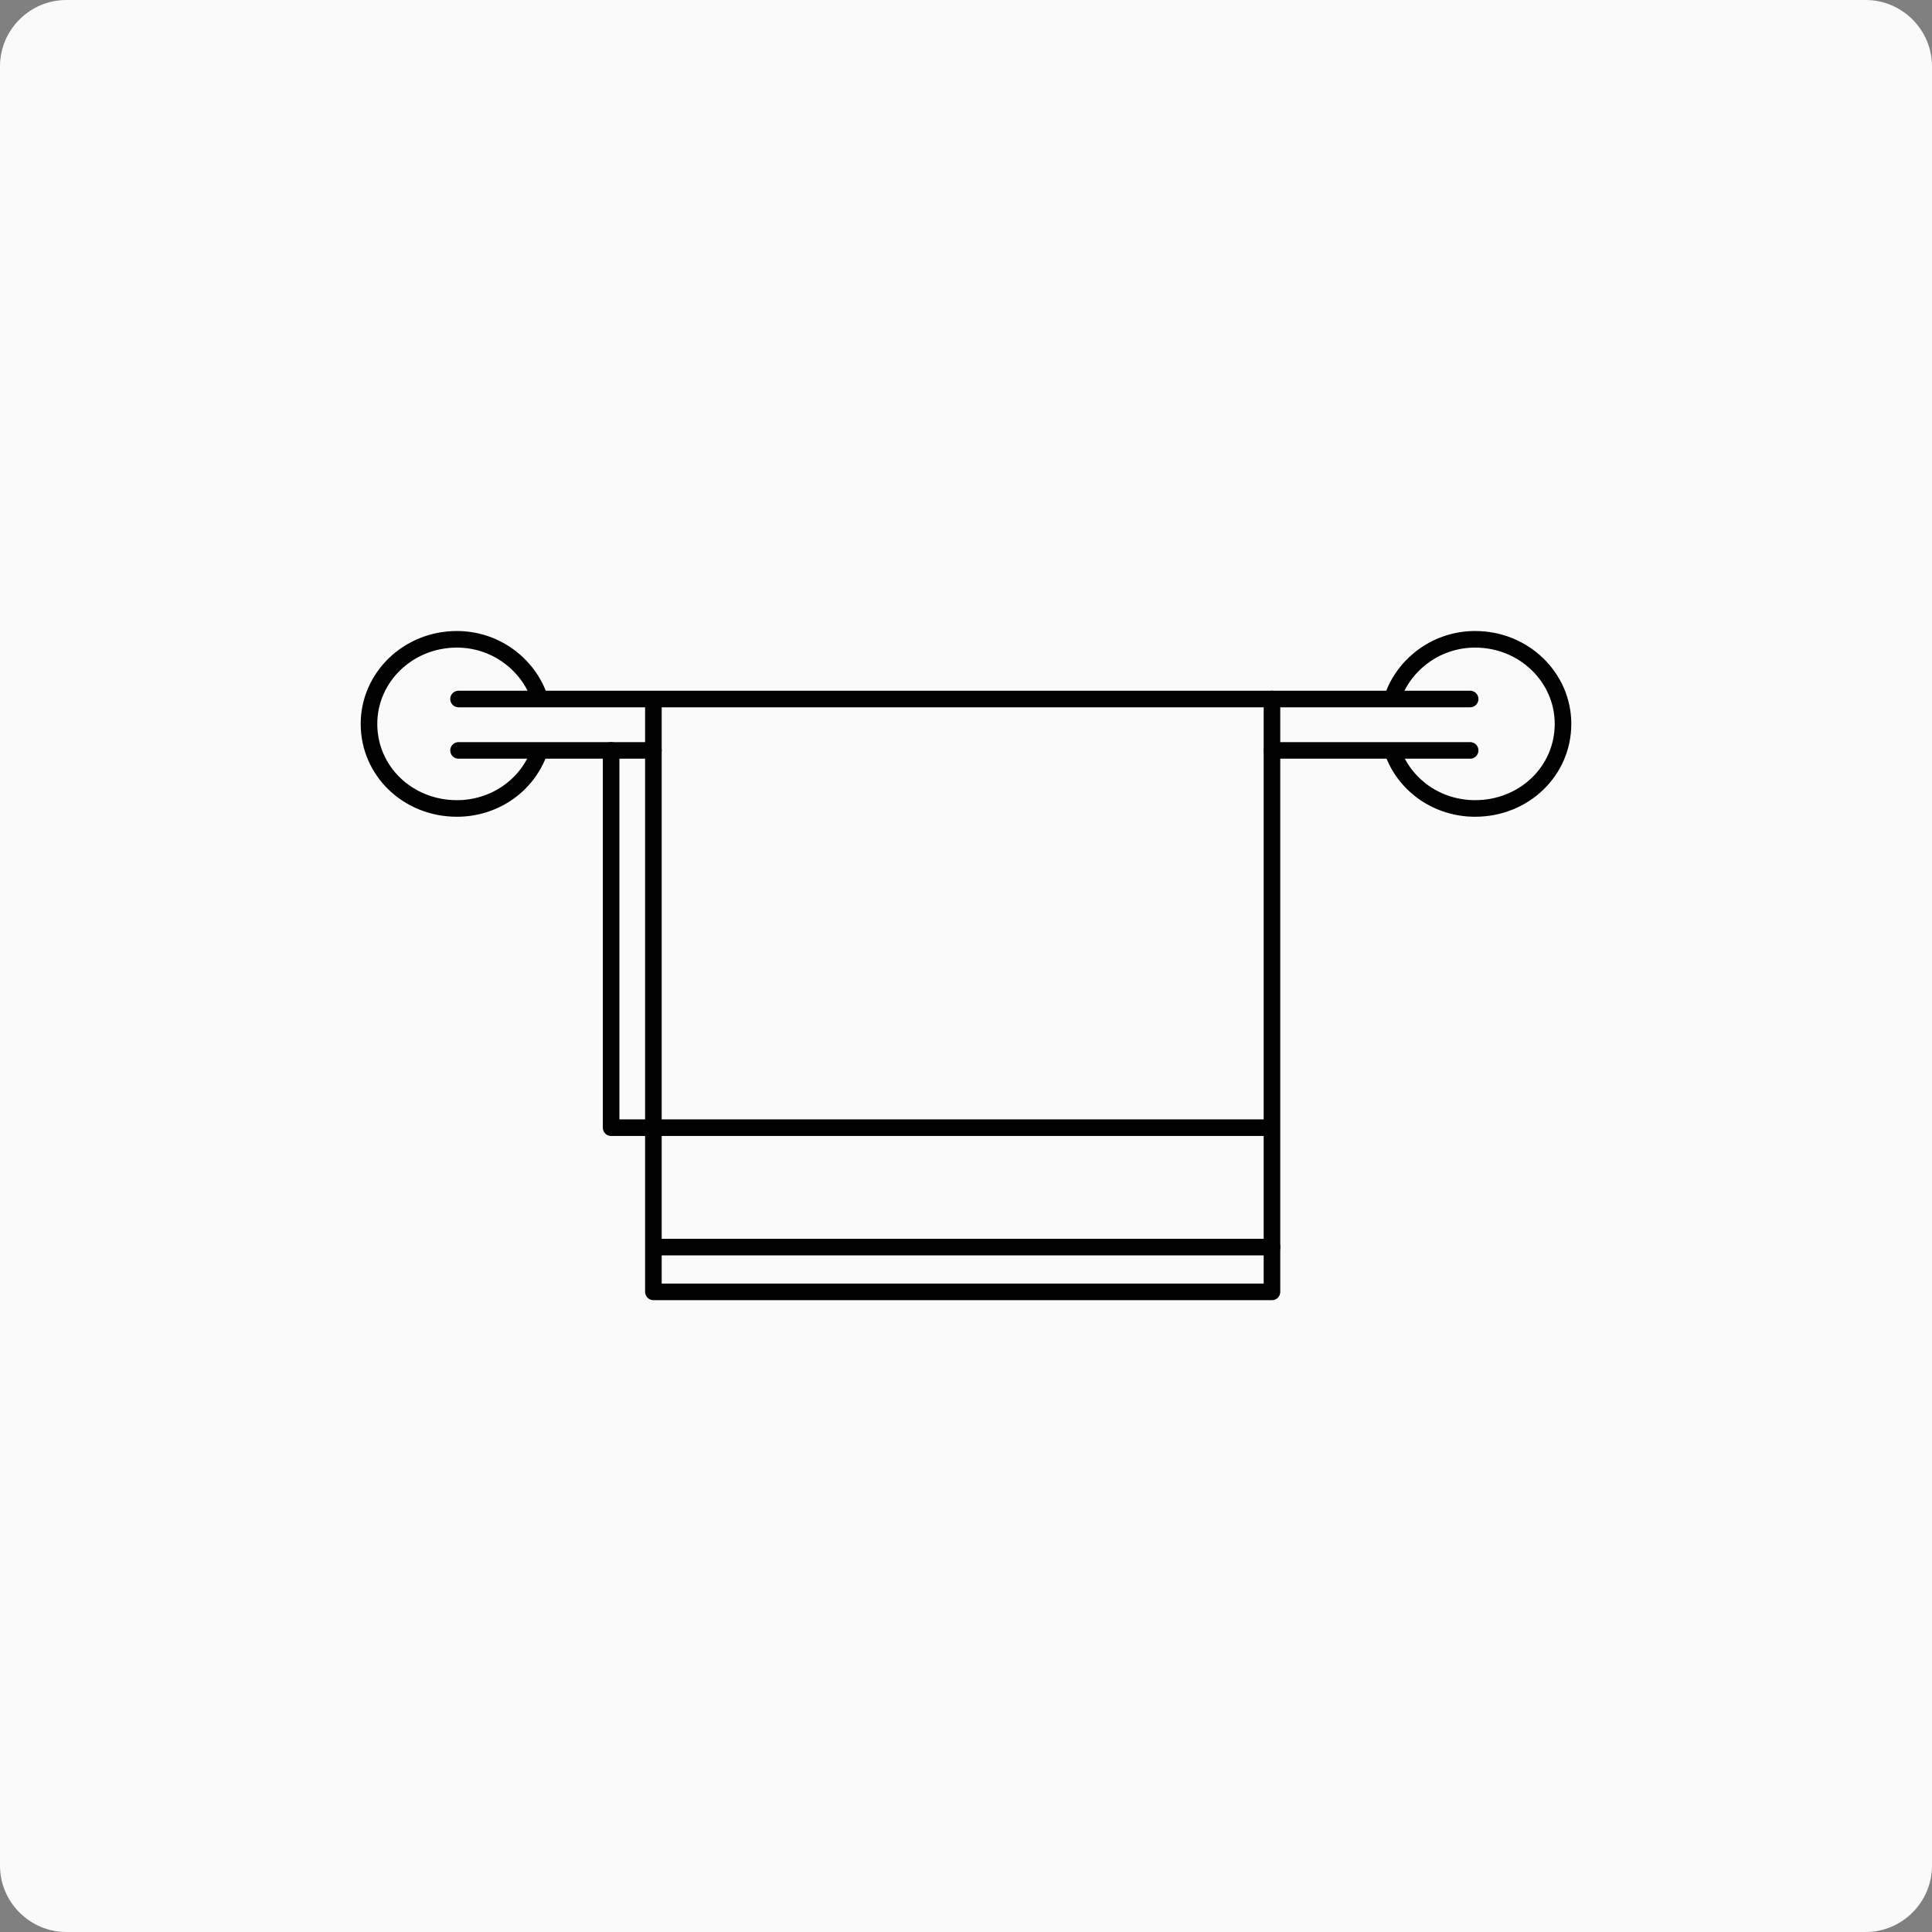 <?xml version="1.0" encoding="utf-8"?>
<!-- Generator: Adobe Illustrator 22.0.1, SVG Export Plug-In . SVG Version: 6.00 Build 0)  -->
<svg version="1.2" baseProfile="tiny" id="Слой_1"
	 xmlns="http://www.w3.org/2000/svg" xmlns:xlink="http://www.w3.org/1999/xlink" x="0px" y="0px" viewBox="0 0 233 233"
	 xml:space="preserve">
<rect x="0" y="0" width="233" height="233" fill="#808080" stroke="none"/>
<path fill="#FAFAFA" d="M225,233H8c-4.4,0-8-3.6-8-8V8c0-4.4,3.6-8,8-8h217c4.4,0,8,3.6,8,8v217C233,229.4,229.4,233,225,233z"/>
<g>
	
		<polyline fill="none" stroke="#000000" stroke-width="2" stroke-linecap="round" stroke-linejoin="round" stroke-miterlimit="10" points="
		177.3,90.5 153.4,90.5 153.4,155.8 78.8,155.8 78.8,90.5 55.3,90.5 	"/>
	
		<line fill="none" stroke="#000000" stroke-width="2" stroke-linecap="round" stroke-linejoin="round" stroke-miterlimit="10" x1="55.3" y1="84.3" x2="177.3" y2="84.3"/>
	
		<line fill="none" stroke="#000000" stroke-width="2" stroke-linecap="round" stroke-linejoin="round" stroke-miterlimit="10" x1="78.8" y1="85.4" x2="78.8" y2="90.5"/>
	
		<line fill="none" stroke="#000000" stroke-width="2" stroke-linecap="round" stroke-linejoin="round" stroke-miterlimit="10" x1="153.4" y1="90.5" x2="153.4" y2="84.3"/>
	<path fill="none" stroke="#000000" stroke-width="2" stroke-linecap="round" stroke-linejoin="round" stroke-miterlimit="10" d="
		M168.1,83.7c1.5-3.8,5.3-6.6,9.8-6.6c5.9,0,10.6,4.6,10.6,10.2c0,5.7-4.7,10.2-10.6,10.2c-4.5,0-8.3-2.7-9.8-6.5"/>
	<path fill="none" stroke="#000000" stroke-width="2" stroke-linecap="round" stroke-linejoin="round" stroke-miterlimit="10" d="
		M64.9,83.7c-1.5-3.8-5.3-6.6-9.8-6.6c-5.9,0-10.6,4.6-10.6,10.2c0,5.7,4.7,10.2,10.6,10.2c4.5,0,8.3-2.7,9.8-6.5"/>
	
		<polyline fill="none" stroke="#000000" stroke-width="2" stroke-linecap="round" stroke-linejoin="round" stroke-miterlimit="10" points="
		152.9,136 73.7,136 73.7,90.5 	"/>
	
		<line fill="none" stroke="#000000" stroke-width="2" stroke-linecap="round" stroke-linejoin="round" stroke-miterlimit="10" x1="79.2" y1="150.4" x2="153.4" y2="150.4"/>
</g>
</svg>
